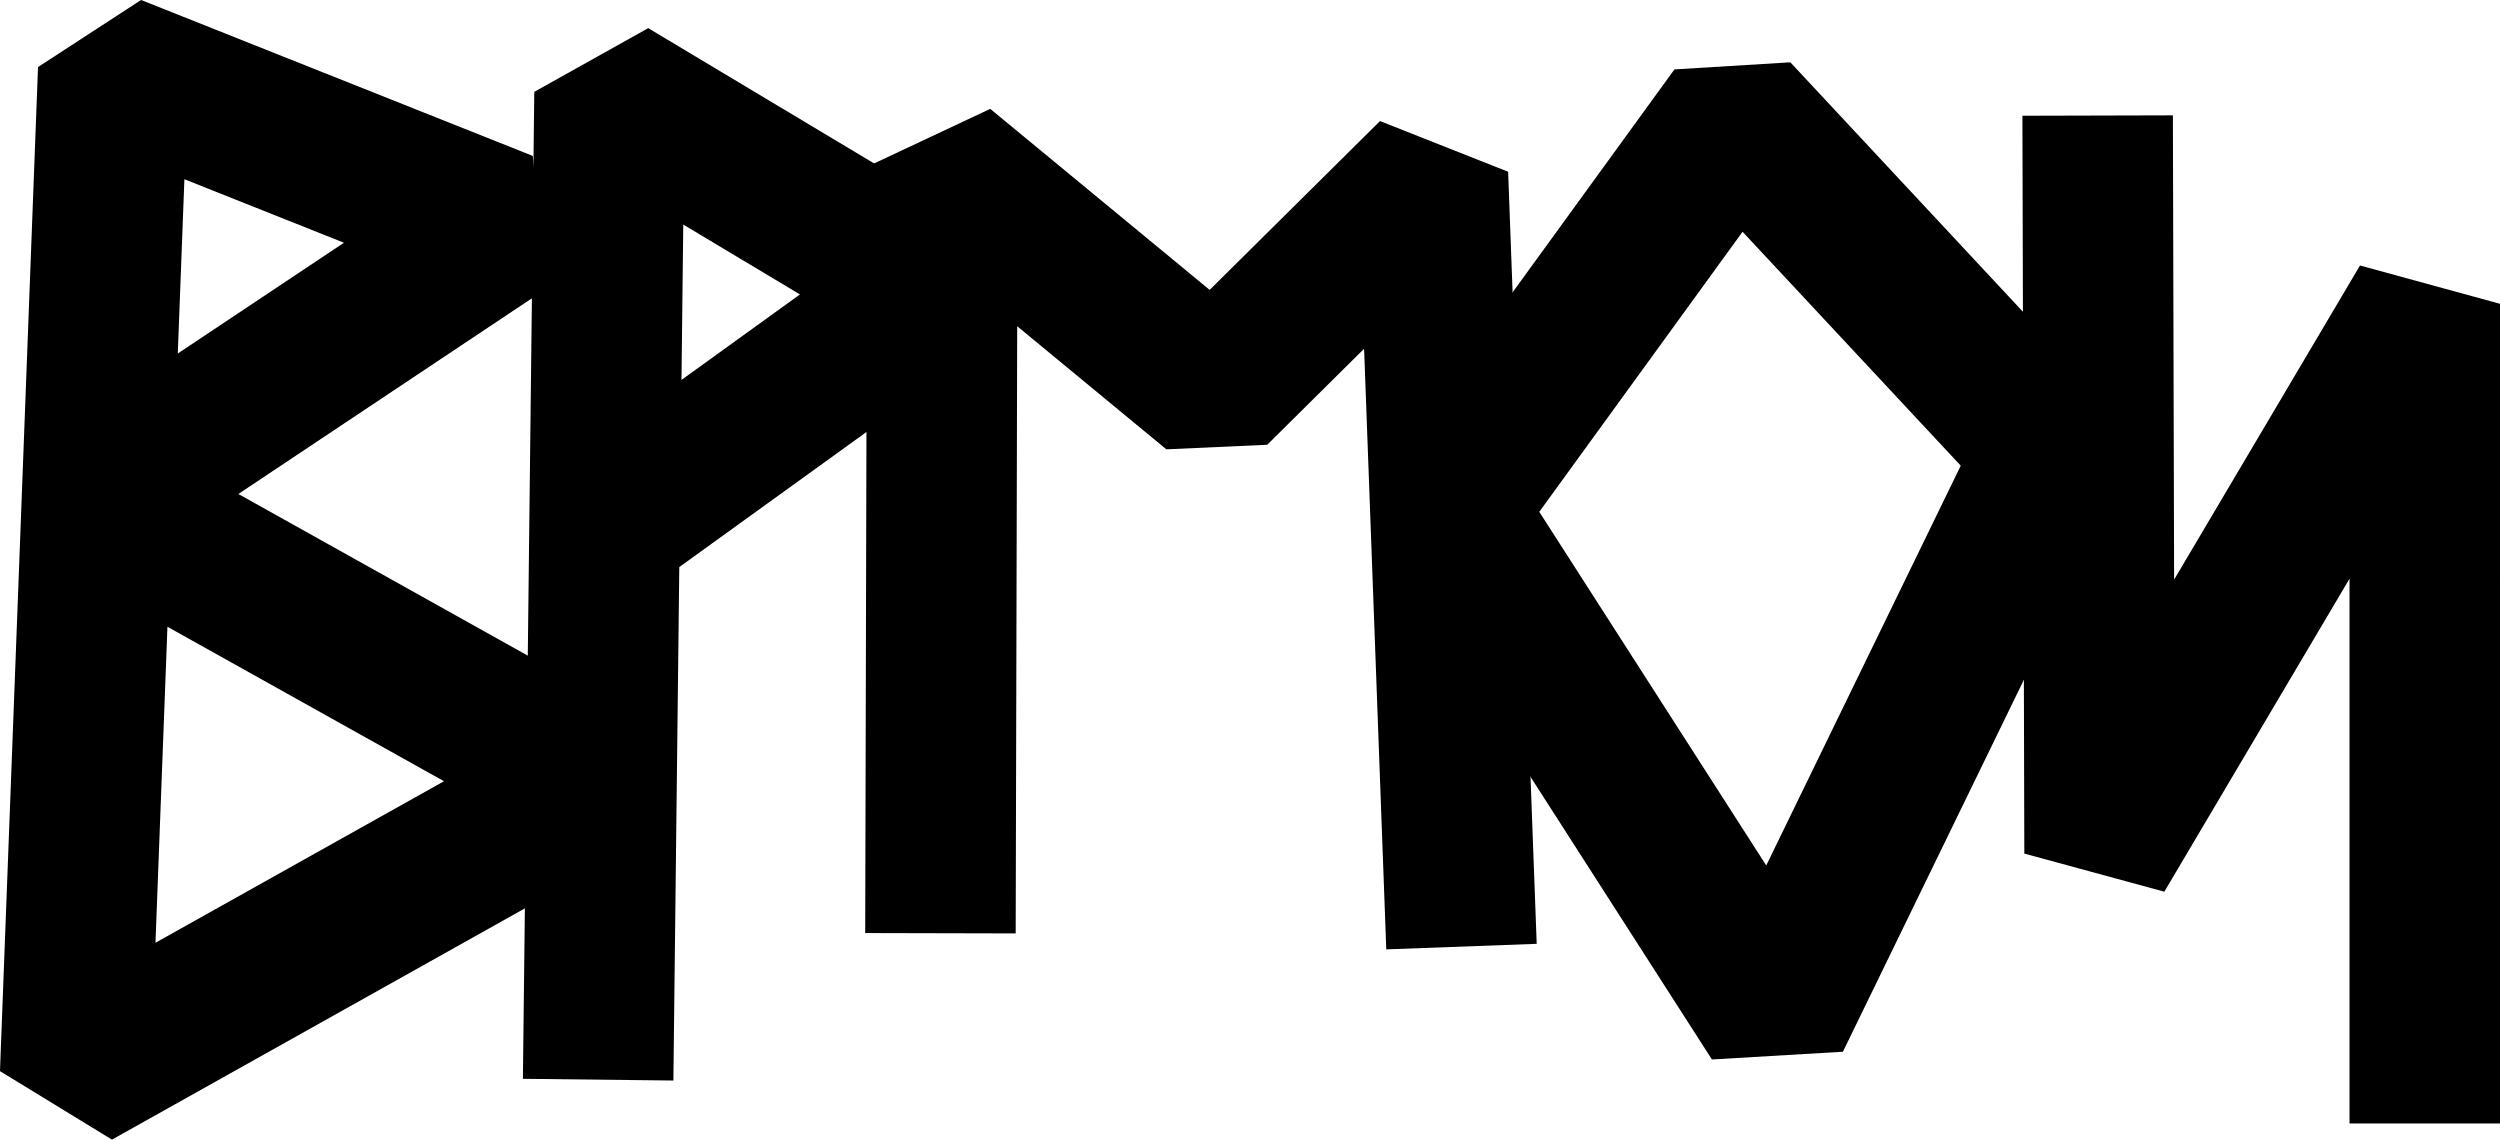 <svg viewBox="0 0 125.664 57.285">
  <g transform="translate(-14.327,-9.116)">
    <path class="bpmon-element" d="m 21.418,9.115 -5.18,3.371 -1.912,50.471 5.629,3.443 26.285,-14.721 -0.004,-6.602 L 26.309,33.947 41.807,23.615 41.107,16.953 Z m 2.178,9.01 8.02,3.193 -8.352,5.568 z m -0.852,22.496 13.9,7.764 -14.502,8.119 z" />
    <path class="bpmon-element" d="m 46.91,10.531 -5.727,3.201 -0.572,49.611 7.564,0.086 0.297,-25.809 15.148,-10.932 -0.27,-6.312 z m 1.762,9.873 5.865,3.512 -5.955,4.297 z"/>
    <path class="bpmon-element" d="m 64.102,14.588 -6.189,2.908 -0.096,38.521 7.564,0.018 0.076,-30.521 7.498,6.188 5.07,-0.23 4.869,-4.826 1.115,30.191 7.561,-0.279 -1.436,-38.809 -6.441,-2.547 -8.562,8.486 z"/>
    <path class="bpmon-element" d="m 104.32,12.248 -5.826,0.357 -14.436,19.883 -0.121,4.266 16.441,25.617 6.584,-0.389 13.859,-28.484 -0.635,-4.234 z m -2.402,8.518 10.967,11.758 -9.777,20.094 -11.408,-17.775 z"/>
    <path class="bpmon-element" d="m 123.549,14.914 -7.564,0.02 0.096,37.088 7.037,1.916 9.309,-15.732 v 27.381 h 7.564 V 24.387 l -7.037,-1.926 -9.344,15.791 z"/>
  </g>
</svg>
